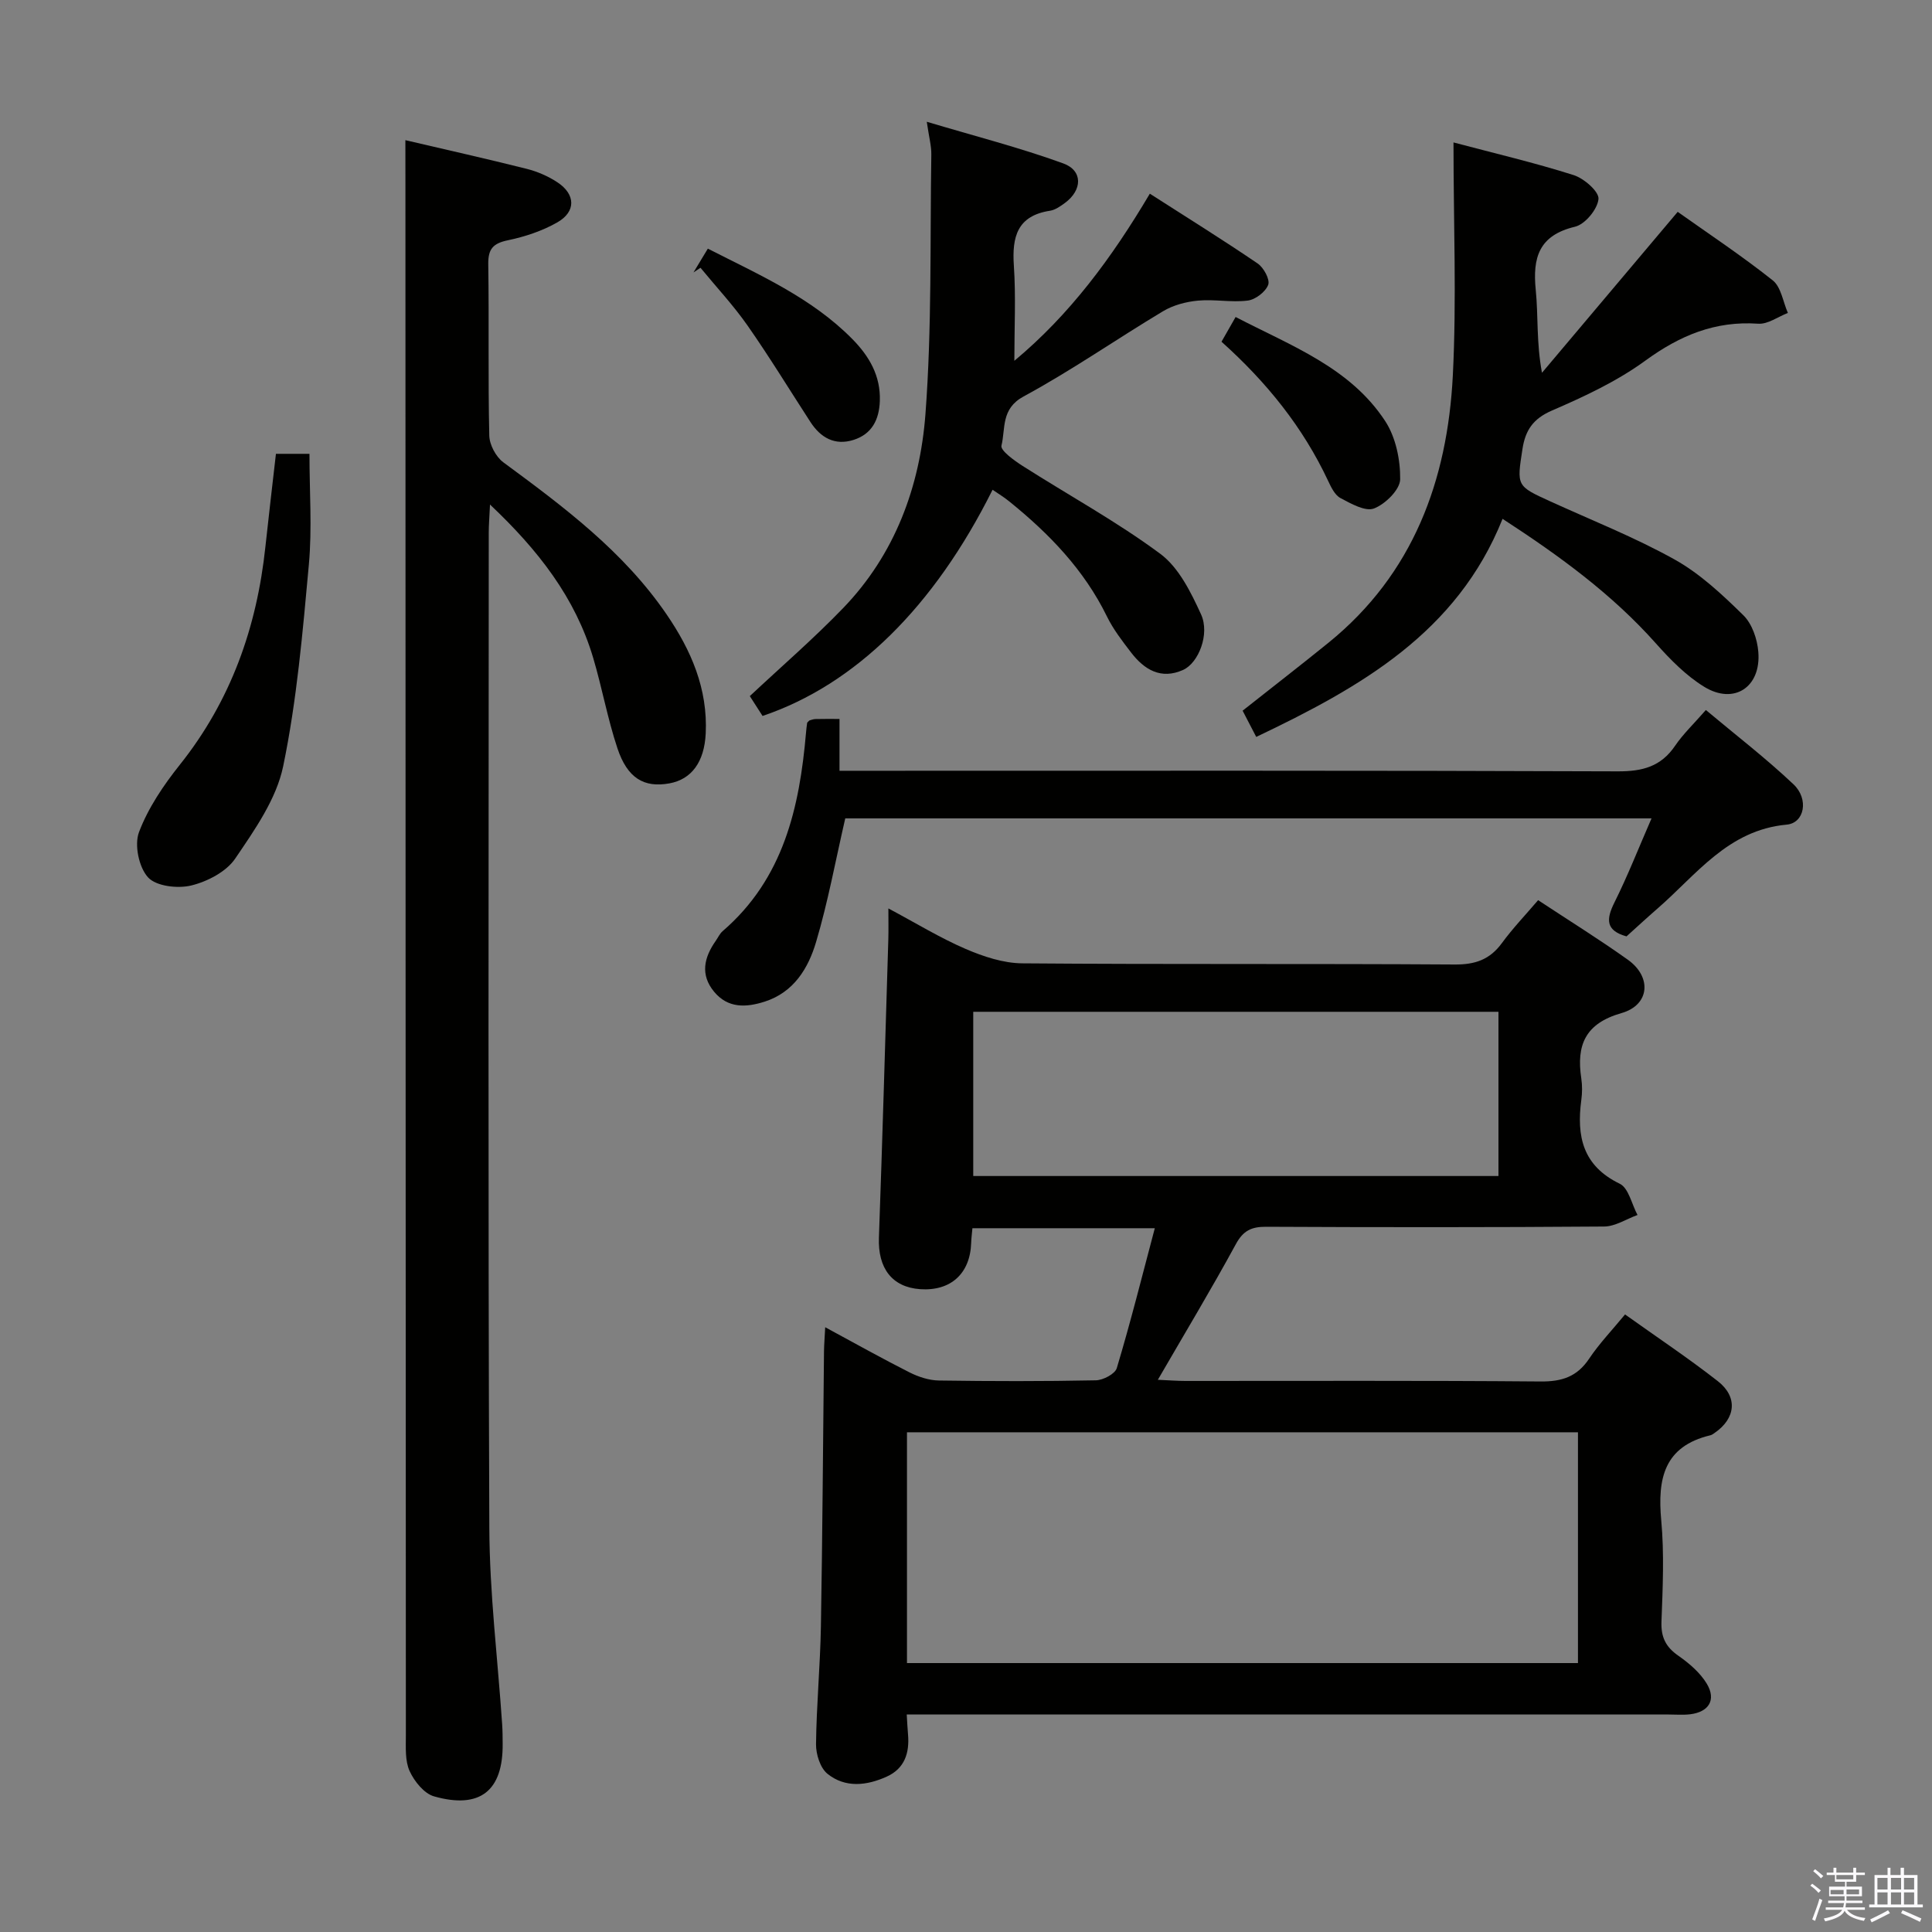 <svg enable-background="new 0 0 400 400" viewBox="0 0 400 400" xmlns="http://www.w3.org/2000/svg"><rect x="0" y="0" width="400" height="400" fill="#808080" stroke="none"/><path d="m374.8 390.4.4-.4c.7.5 1.3 1 1.8 1.4l-.5.5c-.5-.6-1.1-1.1-1.7-1.5zm1 7.3-.6-.3c.5-1.4 1.1-2.8 1.5-4.3.2.1.4.2.6.3-.5 1.3-1 2.8-1.5 4.3zm-.4-10.3.4-.4c.4.3 1 .8 1.7 1.4l-.5.5c-.4-.5-1-1-1.6-1.5zm2.5.3h1.7v-1h.6v1h3.5v-1h.6v1h1.8v.5h-1.8v1.4h-2v1h3.2v2h-3.2v.9h3.3v.5h-3.4c0 .3-.1.6-.1.9h4v.5h-3.7c.7.9 1.9 1.5 3.8 1.7-.1.2-.2.4-.3.6-2.1-.4-3.5-1.1-4-2.1-.4 1-1.8 1.7-4 2.2-.1-.2-.2-.4-.3-.6 2.1-.4 3.4-1 3.8-1.8h-3.4v-.5h3.6c.1-.3.1-.6.2-.9h-3.3v-.5h3.4c0-.3 0-.6 0-.9h-3.2v-2h3.3v-1h-2.1v-1.4h-1.7v-.5zm1.1 3.5v1h2.7c0-.3 0-.4 0-.4 0-.2 0-.2 0-.2 0-.1 0-.2 0-.3h-2.7zm1.2-3v.9h3.5v-.9zm4.7 3h-2.6v.6.4h2.6z" fill="#fbfafc"/><path d="m393.6 386.7h.6v1.5h2.8v6.1h1.1v.6h-11.1v-.6h1.1v-6.1h2.7v-1.5h.6v1.5h2.1v-1.5zm-2.7 8.8.4.6c-1.2.6-2.5 1.3-3.8 1.9-.1-.2-.2-.4-.3-.6 1.2-.6 2.5-1.2 3.7-1.9zm-2.2-6.7v2.4h2.1v-2.4zm0 3v2.5h2.1v-2.5zm2.8-3v2.4h2.1v-2.4zm0 3v2.5h2.1v-2.5zm6 6.1c-1.4-.7-2.7-1.3-3.9-1.8l.3-.6c1.5.6 2.7 1.2 3.9 1.7zm-1.2-9.1h-2.1v2.4h2.1zm-2.1 3v2.5h2.1v-2.5z" fill="#fbfafc"/><g fill="#010100"><path d="m239.09 254.29c-12.87 0-25.15 0-37.76 0-.1 1.14-.23 2.08-.26 3.03-.2 6.36-4.23 10.03-10.57 9.59-5.82-.41-8.76-4.36-8.53-10.65.74-20.62 1.32-41.24 1.95-61.86.05-1.79.01-3.59.01-6.32 5.78 3.08 10.71 6.11 15.98 8.38 3.69 1.59 7.82 2.96 11.77 2.99 29.83.24 59.66.04 89.5.24 4.24.03 7.26-1.01 9.76-4.42 2.24-3.06 4.89-5.83 7.51-8.9 6.44 4.25 12.65 8.1 18.59 12.34 4.99 3.56 4.53 9.37-1.33 11.04-7.53 2.15-9.36 6.64-8.32 13.53.22 1.47.2 3.02 0 4.49-.99 7.46.27 13.59 7.96 17.31 1.84.89 2.48 4.25 3.68 6.47-2.3.83-4.6 2.37-6.91 2.39-23.33.18-46.66.16-70 .05-3-.01-4.71.77-6.24 3.58-5.06 9.3-10.53 18.38-16.16 28.1 2.24.1 3.99.24 5.74.24 24.5.01 49-.1 73.5.11 4.39.04 7.55-.97 10.04-4.7 2.11-3.15 4.77-5.93 7.45-9.18 6.58 4.7 13.07 9.02 19.2 13.81 4.21 3.29 3.71 7.73-.67 10.73-.27.19-.56.41-.87.48-9.61 2.29-10.96 9.01-10.17 17.59.64 6.94.31 13.99.05 20.98-.12 3.2.86 5.24 3.48 7.06 2.25 1.57 4.53 3.52 5.91 5.82 1.99 3.33.42 5.83-3.42 6.31-1.48.18-3 .05-4.5.05-50.67 0-101.33 0-152 0-1.8 0-3.61 0-5.73 0 .1 1.66.16 2.92.27 4.17.32 3.82-.72 7.02-4.41 8.69-4.15 1.88-8.59 2.39-12.28-.59-1.49-1.21-2.38-4.03-2.36-6.11.09-8.14.87-16.28 1.01-24.43.33-18.98.43-37.96.64-56.94.02-1.45.15-2.91.25-4.97 6.11 3.3 11.72 6.45 17.46 9.35 1.85.93 4.04 1.65 6.08 1.68 10.83.16 21.67.18 32.49-.04 1.52-.03 3.99-1.33 4.34-2.53 2.84-9.46 5.25-19.08 7.87-28.96zm87.61 90.03c0-16.19 0-31.93 0-47.78-46.46 0-92.63 0-138.92 0v47.78zm-16.46-134.84c-36.54 0-72.73 0-108.74 0v34h108.74c0-11.59 0-22.82 0-34z"/><path d="m83.93 29.02c8.45 1.98 16.82 3.85 25.13 5.94 2.21.56 4.43 1.52 6.34 2.78 3.78 2.49 3.89 6.08-.03 8.31-3.12 1.78-6.71 2.96-10.24 3.7-3.05.64-4.08 1.79-4.04 4.94.18 11.83-.06 23.67.21 35.49.04 1.9 1.37 4.4 2.91 5.54 12.5 9.21 24.91 18.46 33.82 31.51 5.08 7.43 8.53 15.4 8.08 24.65-.29 5.86-2.91 9.47-7.52 10.31-5.23.95-8.69-1.05-10.76-7.27-2.04-6.12-3.18-12.53-5.02-18.72-3.7-12.44-11.32-22.26-21.36-31.74-.12 2.65-.26 4.23-.26 5.82-.01 68.66-.16 137.33.12 205.99.05 13.6 1.74 27.18 2.66 40.78.09 1.33.09 2.66.1 4 .09 9.7-4.67 13.57-14.2 10.87-2.06-.58-4.09-3.11-5.06-5.23-.97-2.13-.78-4.87-.78-7.34-.05-106.83-.07-213.66-.09-320.49-.01-3.15-.01-6.28-.01-9.84z"/><path d="m300.93 29.49c8.61 2.28 16.84 4.21 24.87 6.76 2.15.68 5.29 3.42 5.15 4.95-.2 2.12-2.77 5.24-4.86 5.74-7.46 1.78-8.81 6.36-8.13 13.09.54 5.37.11 10.84 1.29 17.15 9.25-10.97 18.5-21.94 28.1-33.32 6.27 4.45 13.19 9.04 19.67 14.18 1.74 1.38 2.13 4.45 3.14 6.75-2.05.79-4.15 2.37-6.14 2.23-8.93-.62-16.23 2.44-23.39 7.66-5.86 4.27-12.63 7.43-19.32 10.32-3.9 1.69-5.5 4.07-6.1 7.96-1.18 7.67-1.27 7.64 5.79 10.86 8.62 3.93 17.48 7.43 25.73 12.03 5.26 2.94 9.86 7.26 14.21 11.53 1.81 1.77 2.89 4.94 3.1 7.58.6 7.32-5.04 11.02-11.21 7.23-3.74-2.3-6.99-5.61-9.95-8.93-9.05-10.18-19.87-18.09-31.79-25.84-9.43 23.58-29.4 34.86-51 45.15-1.03-1.99-1.91-3.68-2.82-5.43 6.11-4.83 12-9.39 17.79-14.08 17.54-14.23 24.61-33.59 25.73-55.27.8-15.72.14-31.52.14-48.3z"/><path d="m205.5 101.4c-12.12 24.3-28.47 40.36-47.62 46.83-.91-1.42-1.87-2.92-2.64-4.11 6.59-6.17 13.25-11.92 19.33-18.23 10.74-11.13 15.89-25.17 17.03-40.11 1.35-17.86.94-35.85 1.22-53.78.03-1.78-.48-3.58-.94-6.79 9.87 2.95 19.22 5.34 28.25 8.62 4.11 1.49 3.97 5.53.35 8.19-.93.68-1.99 1.44-3.08 1.61-6.8 1.04-7.9 5.41-7.49 11.39.43 6.37.1 12.8.1 19.68 11.49-9.57 20.18-21.31 28.05-34.6 7.66 4.91 15.09 9.53 22.32 14.45 1.25.85 2.59 3.31 2.19 4.41-.54 1.46-2.64 3.07-4.24 3.27-3.37.43-6.89-.31-10.29.01-2.48.23-5.14.93-7.25 2.2-9.68 5.8-18.97 12.29-28.88 17.65-4.72 2.56-3.7 6.66-4.57 10.18-.24 1 2.64 3.08 4.39 4.2 9.5 6.06 19.45 11.49 28.48 18.18 3.85 2.85 6.37 7.99 8.46 12.56 1.85 4.07-.53 10.04-3.7 11.48-4.59 2.08-8.07-.04-10.81-3.62-1.82-2.37-3.68-4.78-4.98-7.44-4.73-9.66-11.95-17.13-20.18-23.78-1.03-.85-2.17-1.54-3.5-2.45z"/><path d="m175 169.44c-2.04 8.86-3.59 17.36-6.04 25.59-1.61 5.43-4.6 10.41-10.65 12.35-3.85 1.23-7.6 1.41-10.47-2.06-2.91-3.53-2.07-7.09.34-10.52.48-.68.83-1.5 1.44-2.02 12.59-10.85 15.92-25.56 17.26-41.12.06-.66.13-1.32.23-1.98.02-.13.21-.24.46-.51.3-.08.76-.28 1.23-.3 1.49-.04 2.99-.02 5.01-.02v10.73h6.77c51.46 0 102.92-.08 154.37.12 5.12.02 8.94-.99 11.87-5.31 1.67-2.45 3.87-4.53 6.36-7.39 6.15 5.15 12.43 9.98 18.15 15.39 3.21 3.03 2.29 8-1.41 8.34-12.21 1.12-18.72 10.43-26.86 17.47-2.13 1.85-4.2 3.77-6.31 5.67-4.36-1.22-4.23-3.56-2.48-7.06 2.72-5.45 4.95-11.15 7.66-17.37-56.3 0-111.77 0-166.93 0z"/><path d="m57.13 93.96h6.94c0 7.76.56 15.38-.12 22.89-1.28 13.99-2.48 28.08-5.32 41.79-1.41 6.81-5.91 13.19-9.94 19.13-1.85 2.72-5.75 4.74-9.09 5.56-2.8.68-7.25.17-8.94-1.67-1.91-2.08-2.88-6.74-1.88-9.38 1.89-5 5.06-9.69 8.44-13.93 10.59-13.28 15.96-28.48 17.73-45.17.67-6.27 1.42-12.52 2.18-19.22z"/><path d="m143.58 56.4c.92-1.52 1.83-3.04 2.97-4.92 10.67 5.44 21.49 10.16 29.94 18.74 3.48 3.54 5.86 7.6 5.67 12.82-.14 3.87-1.66 6.84-5.45 8.04-3.86 1.22-6.8-.44-8.92-3.71-4.33-6.67-8.47-13.46-13.02-19.97-2.94-4.2-6.48-7.99-9.74-11.96-.49.32-.97.64-1.45.96z"/><path d="m255.82 65.63c11.55 6 23.72 10.46 30.98 21.57 2.18 3.34 3.14 8 3.09 12.04-.03 2.13-3.07 5.13-5.41 6.03-1.81.7-4.78-1-6.95-2.15-1.17-.62-1.94-2.25-2.57-3.59-5.18-11.03-12.63-20.32-22.06-28.78.91-1.59 1.83-3.21 2.92-5.12z"/></g></svg>
